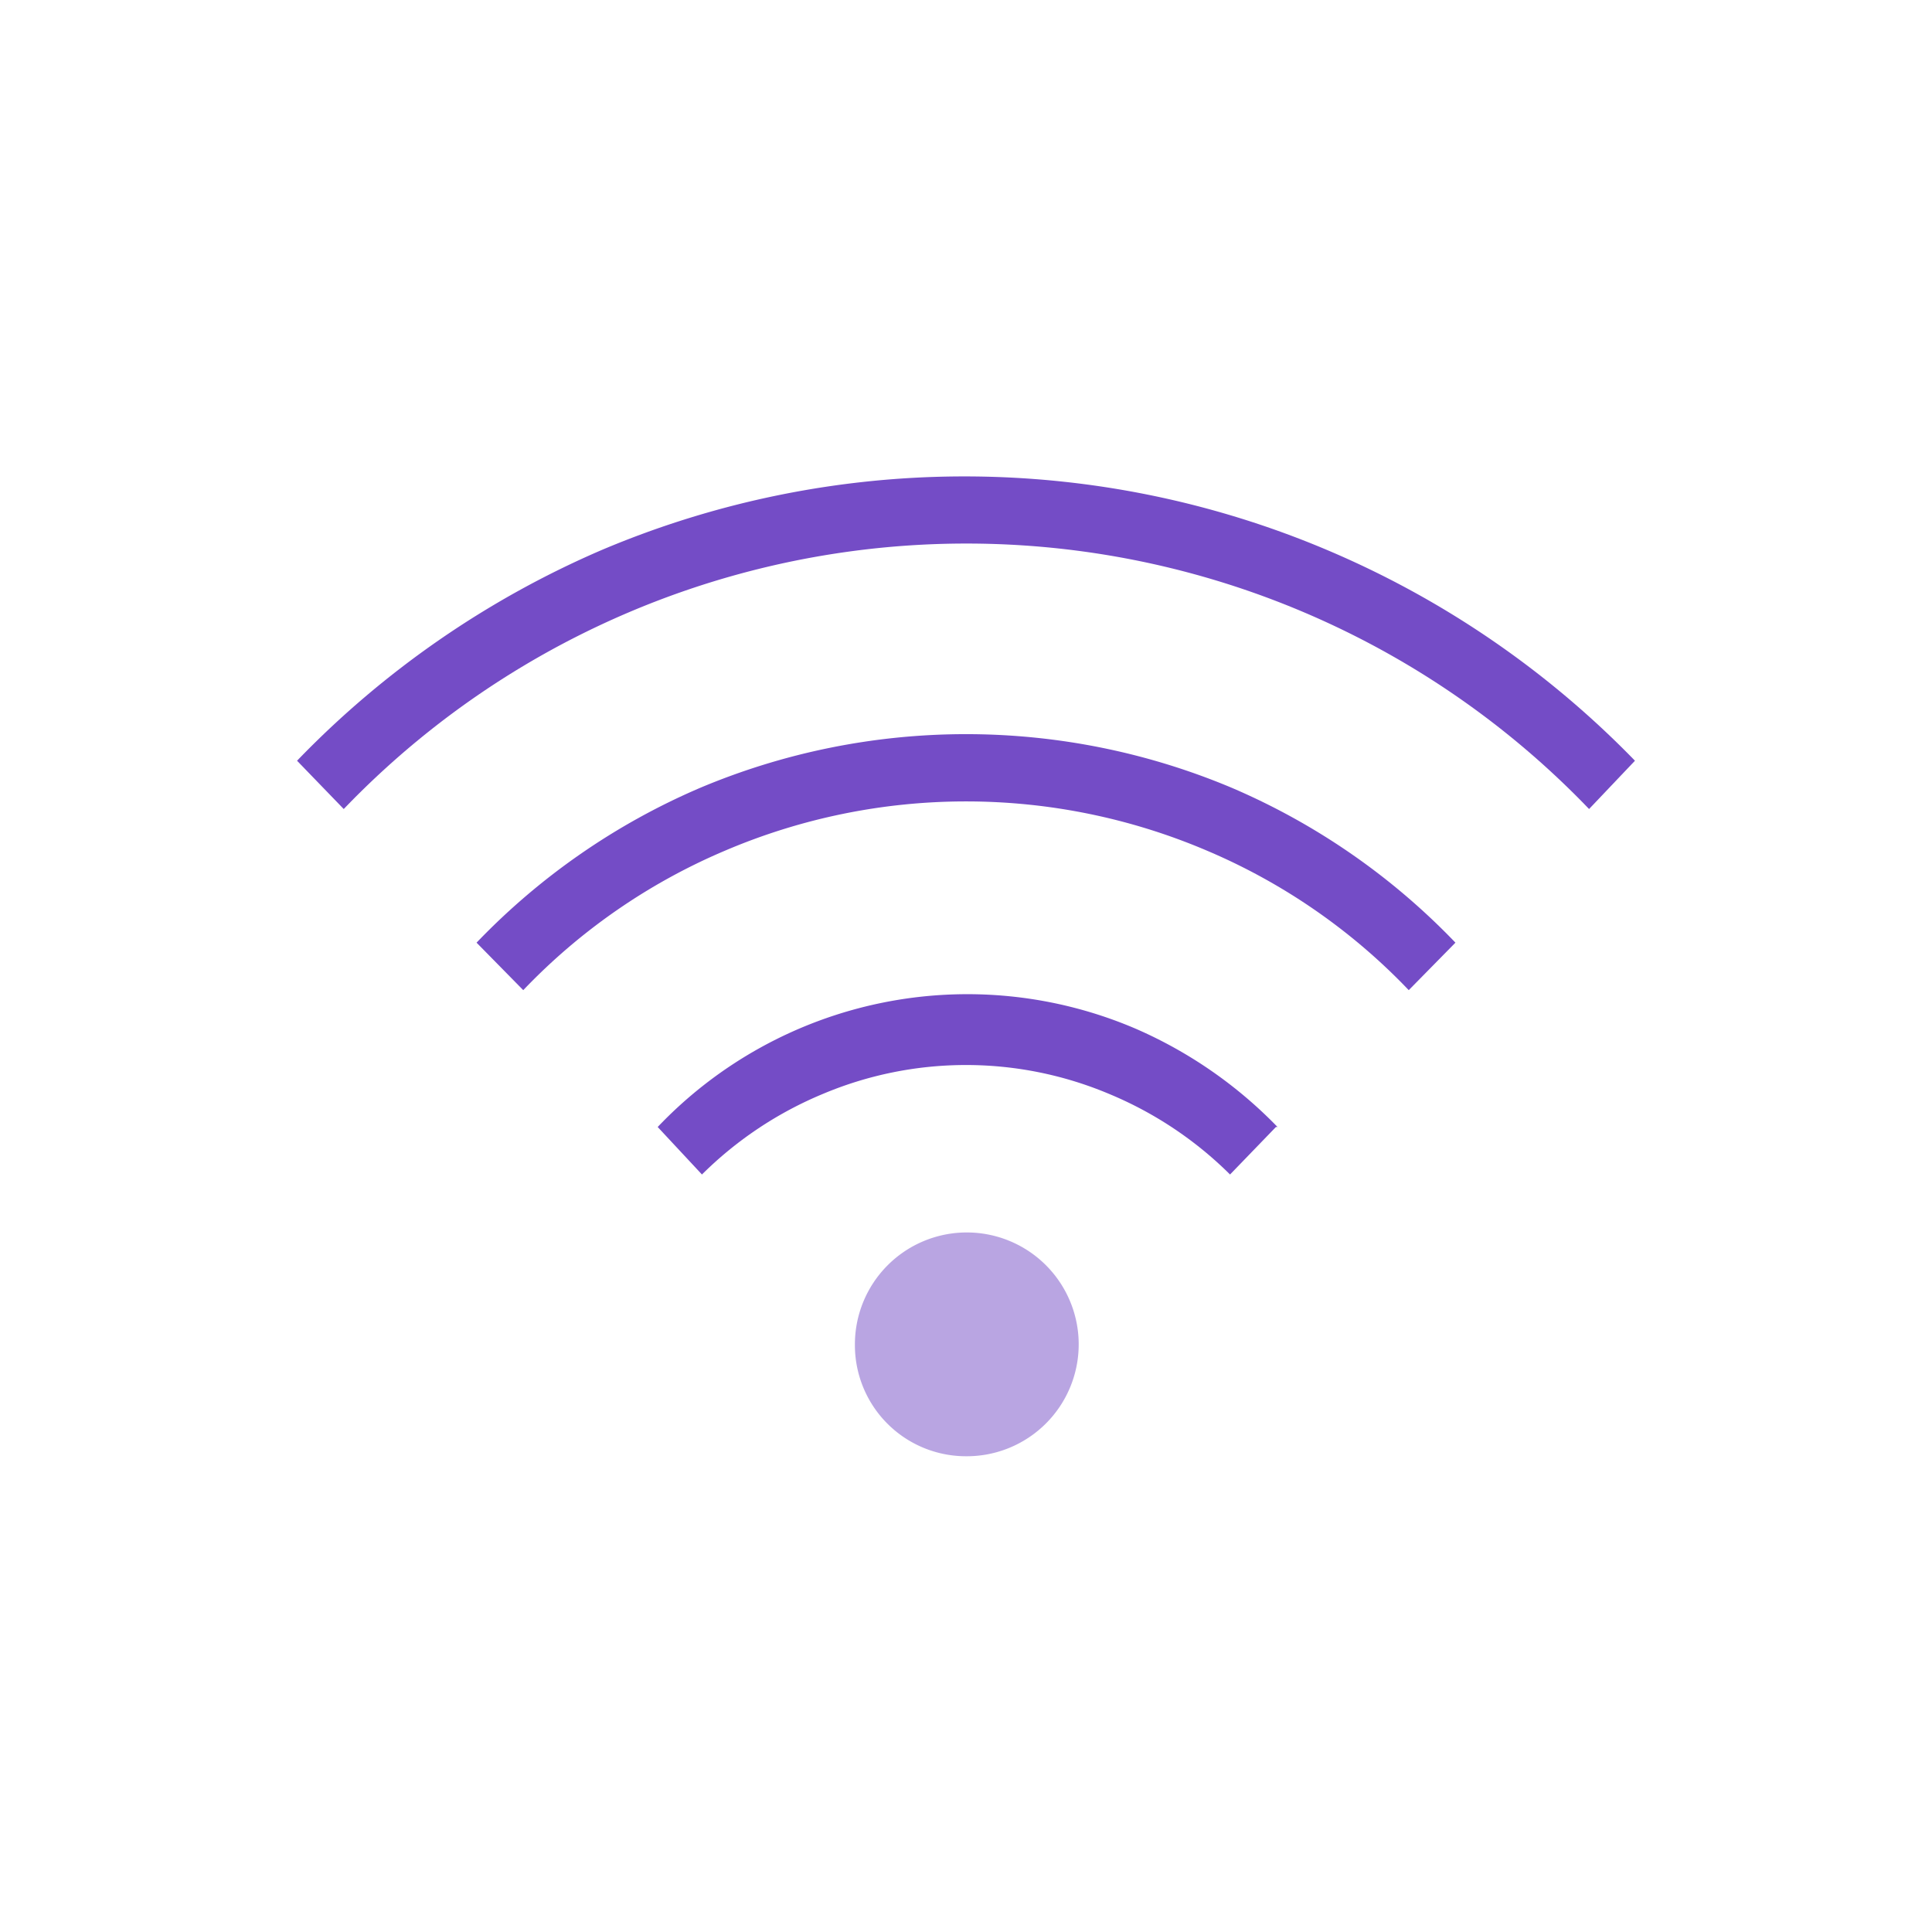 <svg xmlns="http://www.w3.org/2000/svg" viewBox="0 0 24 24"><defs><style>.cls-1{fill:none;}.cls-2,.cls-3{fill:#744cc6;}.cls-3{fill-opacity:0.5;}</style></defs><g id="Слой_2" data-name="Слой 2"><g id="Duotone"><g id="Wi-Fi_On_Duotone" data-name="Wi-Fi/On/Duotone"><rect class="cls-1" width="24" height="24"/><path class="cls-2" d="M20.31,9.45l-.57.6a10.72,10.72,0,0,0-15.47,0l-.58-.6A11.66,11.66,0,0,1,7.48,6.83a11.56,11.56,0,0,1,9,0A11.66,11.66,0,0,1,20.31,9.45Z"/><path class="cls-2" d="M18.08,11.71l-.58.59A7.52,7.52,0,0,0,15,10.57a7.63,7.63,0,0,0-6,0A7.52,7.52,0,0,0,6.5,12.3l-.58-.59A8.46,8.46,0,0,1,8.69,9.79a8.51,8.51,0,0,1,6.62,0A8.46,8.46,0,0,1,18.08,11.71Z"/><path class="cls-2" d="M15.85,14l-.57.59a4.67,4.67,0,0,0-1.5-1,4.58,4.58,0,0,0-3.56,0,4.67,4.67,0,0,0-1.5,1L8.17,14a5.31,5.31,0,0,1,5.94-1.22A5.51,5.51,0,0,1,15.87,14Z"/><path class="cls-3" d="M12,18.09a1.39,1.39,0,1,0-1.38-1.38A1.38,1.38,0,0,0,12,18.09Z"/></g></g></g></svg>
